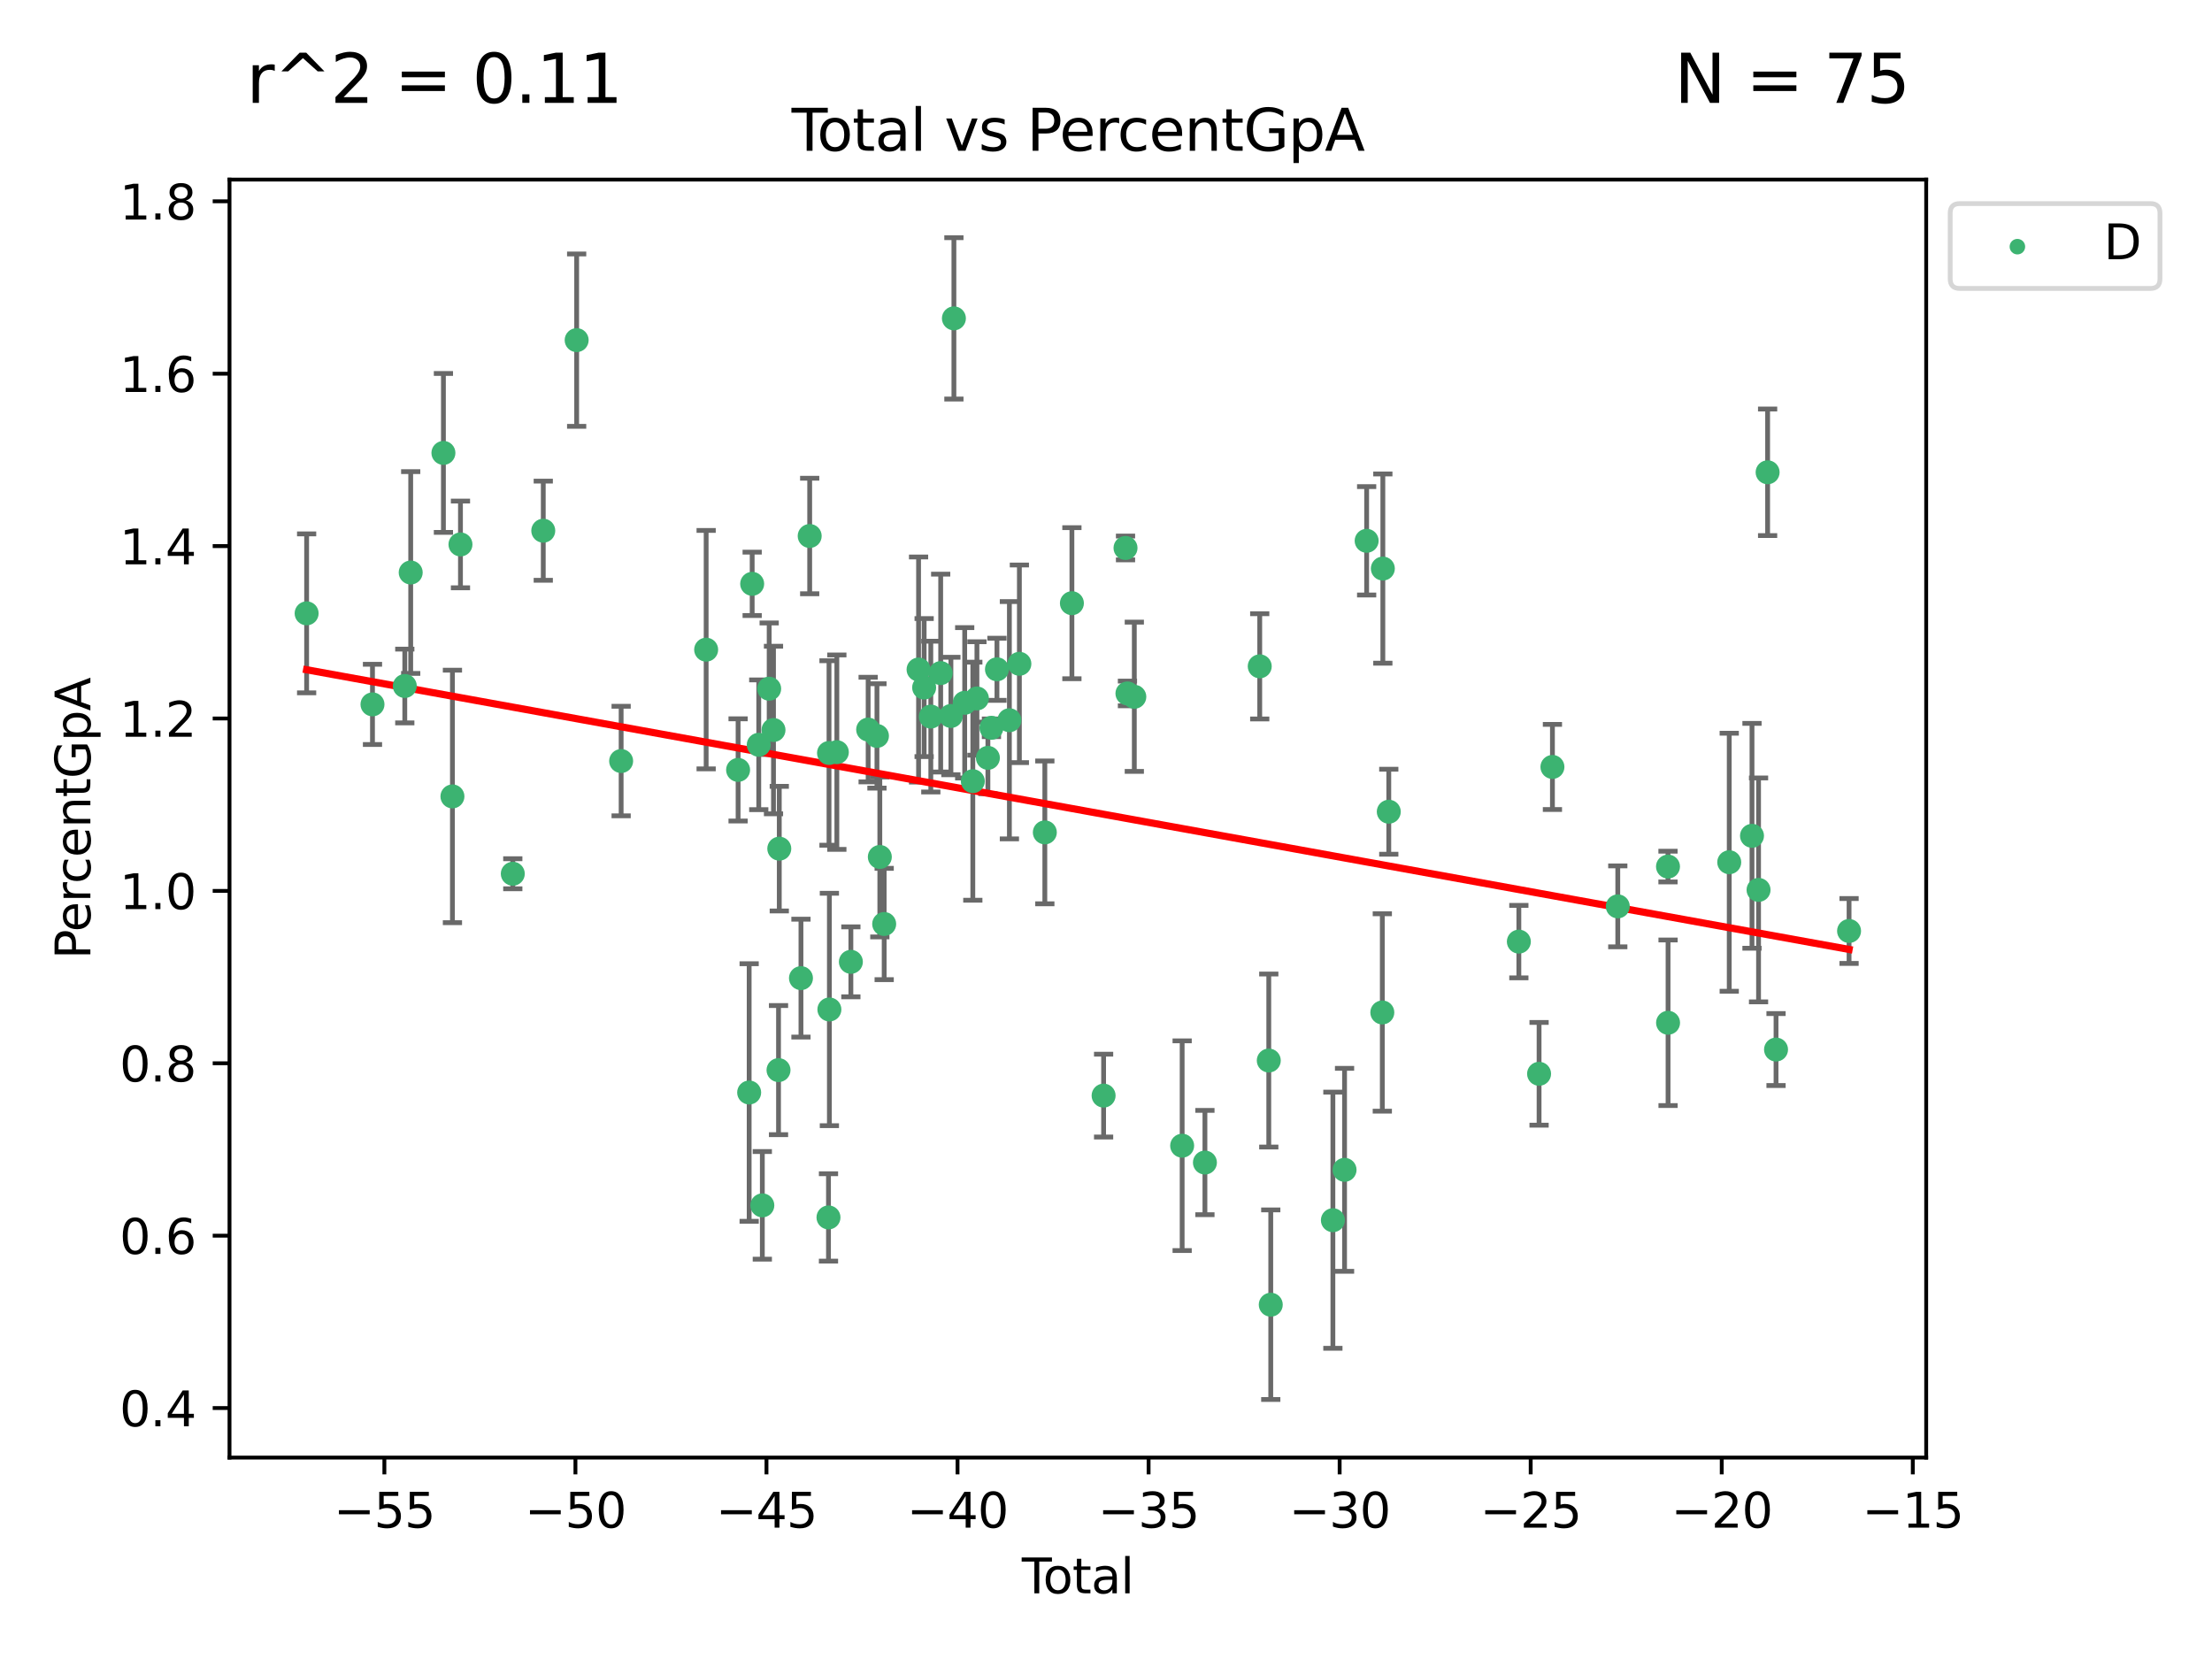 <?xml version="1.0" encoding="utf-8" standalone="no"?>
<!DOCTYPE svg PUBLIC "-//W3C//DTD SVG 1.1//EN"
  "http://www.w3.org/Graphics/SVG/1.1/DTD/svg11.dtd">
<svg xmlns:xlink="http://www.w3.org/1999/xlink" width="460.8pt" height="345.6pt" viewBox="0 0 460.8 345.6" xmlns="http://www.w3.org/2000/svg" version="1.1">
 <defs>
  <style type="text/css">*{stroke-linejoin: round; stroke-linecap: butt}</style>
 </defs>
 <g id="figure_1">
  <g id="patch_1">
   <path d="M 0 345.6 
L 460.8 345.6 
L 460.8 0 
L 0 0 
z
" style="fill: #ffffff"/>
  </g>
  <g id="axes_1">
   <g id="patch_2">
    <path d="M 47.81 303.64 
L 401.26 303.64 
L 401.26 37.411 
L 47.81 37.411 
z
" style="fill: #ffffff"/>
   </g>
   <g id="PathCollection_1">
    <defs>
     <path id="md9fd98daf1" d="M 0 1.118 
C 0.297 1.118 0.581 1 0.791 0.791 
C 1 0.581 1.118 0.297 1.118 0 
C 1.118 -0.297 1 -0.581 0.791 -0.791 
C 0.581 -1 0.297 -1.118 0 -1.118 
C -0.297 -1.118 -0.581 -1 -0.791 -0.791 
C -1 -0.581 -1.118 -0.297 -1.118 0 
C -1.118 0.297 -1 0.581 -0.791 0.791 
C -0.581 1 -0.297 1.118 0 1.118 
z
" style="stroke: #3cb371"/>
    </defs>
    <g clip-path="url(#p314cc56f51)">
     <use xlink:href="#md9fd98daf1" x="63.876" y="127.772" style="fill: #3cb371; stroke: #3cb371"/>
     <use xlink:href="#md9fd98daf1" x="77.596" y="146.735" style="fill: #3cb371; stroke: #3cb371"/>
     <use xlink:href="#md9fd98daf1" x="84.325" y="142.904" style="fill: #3cb371; stroke: #3cb371"/>
     <use xlink:href="#md9fd98daf1" x="85.557" y="119.264" style="fill: #3cb371; stroke: #3cb371"/>
     <use xlink:href="#md9fd98daf1" x="92.373" y="94.352" style="fill: #3cb371; stroke: #3cb371"/>
     <use xlink:href="#md9fd98daf1" x="94.251" y="165.908" style="fill: #3cb371; stroke: #3cb371"/>
     <use xlink:href="#md9fd98daf1" x="95.924" y="113.415" style="fill: #3cb371; stroke: #3cb371"/>
     <use xlink:href="#md9fd98daf1" x="106.824" y="182.02" style="fill: #3cb371; stroke: #3cb371"/>
     <use xlink:href="#md9fd98daf1" x="113.173" y="110.554" style="fill: #3cb371; stroke: #3cb371"/>
     <use xlink:href="#md9fd98daf1" x="120.128" y="70.855" style="fill: #3cb371; stroke: #3cb371"/>
     <use xlink:href="#md9fd98daf1" x="129.394" y="158.539" style="fill: #3cb371; stroke: #3cb371"/>
     <use xlink:href="#md9fd98daf1" x="147.104" y="135.337" style="fill: #3cb371; stroke: #3cb371"/>
     <use xlink:href="#md9fd98daf1" x="153.759" y="160.386" style="fill: #3cb371; stroke: #3cb371"/>
     <use xlink:href="#md9fd98daf1" x="156.064" y="227.589" style="fill: #3cb371; stroke: #3cb371"/>
     <use xlink:href="#md9fd98daf1" x="156.691" y="121.623" style="fill: #3cb371; stroke: #3cb371"/>
     <use xlink:href="#md9fd98daf1" x="158.063" y="155.152" style="fill: #3cb371; stroke: #3cb371"/>
     <use xlink:href="#md9fd98daf1" x="158.807" y="251.099" style="fill: #3cb371; stroke: #3cb371"/>
     <use xlink:href="#md9fd98daf1" x="160.233" y="143.473" style="fill: #3cb371; stroke: #3cb371"/>
     <use xlink:href="#md9fd98daf1" x="161.133" y="152.076" style="fill: #3cb371; stroke: #3cb371"/>
     <use xlink:href="#md9fd98daf1" x="162.18" y="222.922" style="fill: #3cb371; stroke: #3cb371"/>
     <use xlink:href="#md9fd98daf1" x="162.339" y="176.791" style="fill: #3cb371; stroke: #3cb371"/>
     <use xlink:href="#md9fd98daf1" x="166.855" y="203.764" style="fill: #3cb371; stroke: #3cb371"/>
     <use xlink:href="#md9fd98daf1" x="168.673" y="111.658" style="fill: #3cb371; stroke: #3cb371"/>
     <use xlink:href="#md9fd98daf1" x="172.589" y="253.611" style="fill: #3cb371; stroke: #3cb371"/>
     <use xlink:href="#md9fd98daf1" x="172.699" y="156.861" style="fill: #3cb371; stroke: #3cb371"/>
     <use xlink:href="#md9fd98daf1" x="172.777" y="210.291" style="fill: #3cb371; stroke: #3cb371"/>
     <use xlink:href="#md9fd98daf1" x="174.33" y="156.692" style="fill: #3cb371; stroke: #3cb371"/>
     <use xlink:href="#md9fd98daf1" x="177.253" y="200.368" style="fill: #3cb371; stroke: #3cb371"/>
     <use xlink:href="#md9fd98daf1" x="180.852" y="151.982" style="fill: #3cb371; stroke: #3cb371"/>
     <use xlink:href="#md9fd98daf1" x="182.685" y="153.308" style="fill: #3cb371; stroke: #3cb371"/>
     <use xlink:href="#md9fd98daf1" x="183.284" y="178.52" style="fill: #3cb371; stroke: #3cb371"/>
     <use xlink:href="#md9fd98daf1" x="184.191" y="192.485" style="fill: #3cb371; stroke: #3cb371"/>
     <use xlink:href="#md9fd98daf1" x="191.354" y="139.475" style="fill: #3cb371; stroke: #3cb371"/>
     <use xlink:href="#md9fd98daf1" x="192.515" y="143.232" style="fill: #3cb371; stroke: #3cb371"/>
     <use xlink:href="#md9fd98daf1" x="193.905" y="149.277" style="fill: #3cb371; stroke: #3cb371"/>
     <use xlink:href="#md9fd98daf1" x="195.962" y="140.217" style="fill: #3cb371; stroke: #3cb371"/>
     <use xlink:href="#md9fd98daf1" x="198.092" y="149.152" style="fill: #3cb371; stroke: #3cb371"/>
     <use xlink:href="#md9fd98daf1" x="198.716" y="66.321" style="fill: #3cb371; stroke: #3cb371"/>
     <use xlink:href="#md9fd98daf1" x="200.965" y="146.41" style="fill: #3cb371; stroke: #3cb371"/>
     <use xlink:href="#md9fd98daf1" x="202.656" y="162.739" style="fill: #3cb371; stroke: #3cb371"/>
     <use xlink:href="#md9fd98daf1" x="203.512" y="145.502" style="fill: #3cb371; stroke: #3cb371"/>
     <use xlink:href="#md9fd98daf1" x="205.798" y="157.878" style="fill: #3cb371; stroke: #3cb371"/>
     <use xlink:href="#md9fd98daf1" x="206.534" y="151.614" style="fill: #3cb371; stroke: #3cb371"/>
     <use xlink:href="#md9fd98daf1" x="207.683" y="139.426" style="fill: #3cb371; stroke: #3cb371"/>
     <use xlink:href="#md9fd98daf1" x="210.276" y="150.037" style="fill: #3cb371; stroke: #3cb371"/>
     <use xlink:href="#md9fd98daf1" x="212.355" y="138.282" style="fill: #3cb371; stroke: #3cb371"/>
     <use xlink:href="#md9fd98daf1" x="217.658" y="173.402" style="fill: #3cb371; stroke: #3cb371"/>
     <use xlink:href="#md9fd98daf1" x="223.298" y="125.658" style="fill: #3cb371; stroke: #3cb371"/>
     <use xlink:href="#md9fd98daf1" x="229.9" y="228.235" style="fill: #3cb371; stroke: #3cb371"/>
     <use xlink:href="#md9fd98daf1" x="234.466" y="114.15" style="fill: #3cb371; stroke: #3cb371"/>
     <use xlink:href="#md9fd98daf1" x="234.867" y="144.457" style="fill: #3cb371; stroke: #3cb371"/>
     <use xlink:href="#md9fd98daf1" x="236.299" y="145.151" style="fill: #3cb371; stroke: #3cb371"/>
     <use xlink:href="#md9fd98daf1" x="246.264" y="238.67" style="fill: #3cb371; stroke: #3cb371"/>
     <use xlink:href="#md9fd98daf1" x="251.008" y="242.181" style="fill: #3cb371; stroke: #3cb371"/>
     <use xlink:href="#md9fd98daf1" x="262.426" y="138.809" style="fill: #3cb371; stroke: #3cb371"/>
     <use xlink:href="#md9fd98daf1" x="264.31" y="220.927" style="fill: #3cb371; stroke: #3cb371"/>
     <use xlink:href="#md9fd98daf1" x="264.723" y="271.791" style="fill: #3cb371; stroke: #3cb371"/>
     <use xlink:href="#md9fd98daf1" x="277.665" y="254.191" style="fill: #3cb371; stroke: #3cb371"/>
     <use xlink:href="#md9fd98daf1" x="280.095" y="243.697" style="fill: #3cb371; stroke: #3cb371"/>
     <use xlink:href="#md9fd98daf1" x="284.697" y="112.659" style="fill: #3cb371; stroke: #3cb371"/>
     <use xlink:href="#md9fd98daf1" x="287.961" y="210.914" style="fill: #3cb371; stroke: #3cb371"/>
     <use xlink:href="#md9fd98daf1" x="288.072" y="118.443" style="fill: #3cb371; stroke: #3cb371"/>
     <use xlink:href="#md9fd98daf1" x="289.309" y="169.096" style="fill: #3cb371; stroke: #3cb371"/>
     <use xlink:href="#md9fd98daf1" x="316.405" y="196.157" style="fill: #3cb371; stroke: #3cb371"/>
     <use xlink:href="#md9fd98daf1" x="320.618" y="223.692" style="fill: #3cb371; stroke: #3cb371"/>
     <use xlink:href="#md9fd98daf1" x="323.4" y="159.768" style="fill: #3cb371; stroke: #3cb371"/>
     <use xlink:href="#md9fd98daf1" x="337.014" y="188.813" style="fill: #3cb371; stroke: #3cb371"/>
     <use xlink:href="#md9fd98daf1" x="347.474" y="180.523" style="fill: #3cb371; stroke: #3cb371"/>
     <use xlink:href="#md9fd98daf1" x="347.488" y="213.06" style="fill: #3cb371; stroke: #3cb371"/>
     <use xlink:href="#md9fd98daf1" x="360.232" y="179.62" style="fill: #3cb371; stroke: #3cb371"/>
     <use xlink:href="#md9fd98daf1" x="364.973" y="174.115" style="fill: #3cb371; stroke: #3cb371"/>
     <use xlink:href="#md9fd98daf1" x="366.339" y="185.382" style="fill: #3cb371; stroke: #3cb371"/>
     <use xlink:href="#md9fd98daf1" x="368.227" y="98.386" style="fill: #3cb371; stroke: #3cb371"/>
     <use xlink:href="#md9fd98daf1" x="369.98" y="218.64" style="fill: #3cb371; stroke: #3cb371"/>
     <use xlink:href="#md9fd98daf1" x="385.194" y="193.941" style="fill: #3cb371; stroke: #3cb371"/>
    </g>
   </g>
   <g id="matplotlib.axis_1">
    <g id="xtick_1">
     <g id="line2d_1">
      <defs>
       <path id="m838fcdab7d" d="M 0 0 
L 0 3.5 
" style="stroke: #000000; stroke-width: 0.8"/>
      </defs>
      <g>
       <use xlink:href="#m838fcdab7d" x="80.072" y="303.64" style="stroke: #000000; stroke-width: 0.8"/>
      </g>
     </g>
     <g id="text_1">
      <!-- −55 -->
      <g transform="translate(69.52 318.238)scale(0.1 -0.1)">
       <defs>
        <path id="DejaVuSans-2212" d="M 678 2272 
L 4684 2272 
L 4684 1741 
L 678 1741 
L 678 2272 
z
" transform="scale(0.016)"/>
        <path id="DejaVuSans-35" d="M 691 4666 
L 3169 4666 
L 3169 4134 
L 1269 4134 
L 1269 2991 
Q 1406 3038 1543 3061 
Q 1681 3084 1819 3084 
Q 2600 3084 3056 2656 
Q 3513 2228 3513 1497 
Q 3513 744 3044 326 
Q 2575 -91 1722 -91 
Q 1428 -91 1123 -41 
Q 819 9 494 109 
L 494 744 
Q 775 591 1075 516 
Q 1375 441 1709 441 
Q 2250 441 2565 725 
Q 2881 1009 2881 1497 
Q 2881 1984 2565 2268 
Q 2250 2553 1709 2553 
Q 1456 2553 1204 2497 
Q 953 2441 691 2322 
L 691 4666 
z
" transform="scale(0.016)"/>
       </defs>
       <use xlink:href="#DejaVuSans-2212"/>
       <use xlink:href="#DejaVuSans-35" x="83.789"/>
       <use xlink:href="#DejaVuSans-35" x="147.412"/>
      </g>
     </g>
    </g>
    <g id="xtick_2">
     <g id="line2d_2">
      <g>
       <use xlink:href="#m838fcdab7d" x="119.872" y="303.64" style="stroke: #000000; stroke-width: 0.8"/>
      </g>
     </g>
     <g id="text_2">
      <!-- −50 -->
      <g transform="translate(109.319 318.238)scale(0.1 -0.1)">
       <defs>
        <path id="DejaVuSans-30" d="M 2034 4250 
Q 1547 4250 1301 3770 
Q 1056 3291 1056 2328 
Q 1056 1369 1301 889 
Q 1547 409 2034 409 
Q 2525 409 2770 889 
Q 3016 1369 3016 2328 
Q 3016 3291 2770 3770 
Q 2525 4250 2034 4250 
z
M 2034 4750 
Q 2819 4750 3233 4129 
Q 3647 3509 3647 2328 
Q 3647 1150 3233 529 
Q 2819 -91 2034 -91 
Q 1250 -91 836 529 
Q 422 1150 422 2328 
Q 422 3509 836 4129 
Q 1250 4750 2034 4750 
z
" transform="scale(0.016)"/>
       </defs>
       <use xlink:href="#DejaVuSans-2212"/>
       <use xlink:href="#DejaVuSans-35" x="83.789"/>
       <use xlink:href="#DejaVuSans-30" x="147.412"/>
      </g>
     </g>
    </g>
    <g id="xtick_3">
     <g id="line2d_3">
      <g>
       <use xlink:href="#m838fcdab7d" x="159.671" y="303.64" style="stroke: #000000; stroke-width: 0.8"/>
      </g>
     </g>
     <g id="text_3">
      <!-- −45 -->
      <g transform="translate(149.119 318.238)scale(0.1 -0.1)">
       <defs>
        <path id="DejaVuSans-34" d="M 2419 4116 
L 825 1625 
L 2419 1625 
L 2419 4116 
z
M 2253 4666 
L 3047 4666 
L 3047 1625 
L 3713 1625 
L 3713 1100 
L 3047 1100 
L 3047 0 
L 2419 0 
L 2419 1100 
L 313 1100 
L 313 1709 
L 2253 4666 
z
" transform="scale(0.016)"/>
       </defs>
       <use xlink:href="#DejaVuSans-2212"/>
       <use xlink:href="#DejaVuSans-34" x="83.789"/>
       <use xlink:href="#DejaVuSans-35" x="147.412"/>
      </g>
     </g>
    </g>
    <g id="xtick_4">
     <g id="line2d_4">
      <g>
       <use xlink:href="#m838fcdab7d" x="199.471" y="303.64" style="stroke: #000000; stroke-width: 0.8"/>
      </g>
     </g>
     <g id="text_4">
      <!-- −40 -->
      <g transform="translate(188.919 318.238)scale(0.1 -0.1)">
       <use xlink:href="#DejaVuSans-2212"/>
       <use xlink:href="#DejaVuSans-34" x="83.789"/>
       <use xlink:href="#DejaVuSans-30" x="147.412"/>
      </g>
     </g>
    </g>
    <g id="xtick_5">
     <g id="line2d_5">
      <g>
       <use xlink:href="#m838fcdab7d" x="239.271" y="303.64" style="stroke: #000000; stroke-width: 0.8"/>
      </g>
     </g>
     <g id="text_5">
      <!-- −35 -->
      <g transform="translate(228.718 318.238)scale(0.1 -0.1)">
       <defs>
        <path id="DejaVuSans-33" d="M 2597 2516 
Q 3050 2419 3304 2112 
Q 3559 1806 3559 1356 
Q 3559 666 3084 287 
Q 2609 -91 1734 -91 
Q 1441 -91 1130 -33 
Q 819 25 488 141 
L 488 750 
Q 750 597 1062 519 
Q 1375 441 1716 441 
Q 2309 441 2620 675 
Q 2931 909 2931 1356 
Q 2931 1769 2642 2001 
Q 2353 2234 1838 2234 
L 1294 2234 
L 1294 2753 
L 1863 2753 
Q 2328 2753 2575 2939 
Q 2822 3125 2822 3475 
Q 2822 3834 2567 4026 
Q 2313 4219 1838 4219 
Q 1578 4219 1281 4162 
Q 984 4106 628 3988 
L 628 4550 
Q 988 4650 1302 4700 
Q 1616 4750 1894 4750 
Q 2613 4750 3031 4423 
Q 3450 4097 3450 3541 
Q 3450 3153 3228 2886 
Q 3006 2619 2597 2516 
z
" transform="scale(0.016)"/>
       </defs>
       <use xlink:href="#DejaVuSans-2212"/>
       <use xlink:href="#DejaVuSans-33" x="83.789"/>
       <use xlink:href="#DejaVuSans-35" x="147.412"/>
      </g>
     </g>
    </g>
    <g id="xtick_6">
     <g id="line2d_6">
      <g>
       <use xlink:href="#m838fcdab7d" x="279.071" y="303.64" style="stroke: #000000; stroke-width: 0.8"/>
      </g>
     </g>
     <g id="text_6">
      <!-- −30 -->
      <g transform="translate(268.518 318.238)scale(0.1 -0.1)">
       <use xlink:href="#DejaVuSans-2212"/>
       <use xlink:href="#DejaVuSans-33" x="83.789"/>
       <use xlink:href="#DejaVuSans-30" x="147.412"/>
      </g>
     </g>
    </g>
    <g id="xtick_7">
     <g id="line2d_7">
      <g>
       <use xlink:href="#m838fcdab7d" x="318.87" y="303.64" style="stroke: #000000; stroke-width: 0.8"/>
      </g>
     </g>
     <g id="text_7">
      <!-- −25 -->
      <g transform="translate(308.318 318.238)scale(0.1 -0.1)">
       <defs>
        <path id="DejaVuSans-32" d="M 1228 531 
L 3431 531 
L 3431 0 
L 469 0 
L 469 531 
Q 828 903 1448 1529 
Q 2069 2156 2228 2338 
Q 2531 2678 2651 2914 
Q 2772 3150 2772 3378 
Q 2772 3750 2511 3984 
Q 2250 4219 1831 4219 
Q 1534 4219 1204 4116 
Q 875 4013 500 3803 
L 500 4441 
Q 881 4594 1212 4672 
Q 1544 4750 1819 4750 
Q 2544 4750 2975 4387 
Q 3406 4025 3406 3419 
Q 3406 3131 3298 2873 
Q 3191 2616 2906 2266 
Q 2828 2175 2409 1742 
Q 1991 1309 1228 531 
z
" transform="scale(0.016)"/>
       </defs>
       <use xlink:href="#DejaVuSans-2212"/>
       <use xlink:href="#DejaVuSans-32" x="83.789"/>
       <use xlink:href="#DejaVuSans-35" x="147.412"/>
      </g>
     </g>
    </g>
    <g id="xtick_8">
     <g id="line2d_8">
      <g>
       <use xlink:href="#m838fcdab7d" x="358.67" y="303.64" style="stroke: #000000; stroke-width: 0.8"/>
      </g>
     </g>
     <g id="text_8">
      <!-- −20 -->
      <g transform="translate(348.118 318.238)scale(0.1 -0.1)">
       <use xlink:href="#DejaVuSans-2212"/>
       <use xlink:href="#DejaVuSans-32" x="83.789"/>
       <use xlink:href="#DejaVuSans-30" x="147.412"/>
      </g>
     </g>
    </g>
    <g id="xtick_9">
     <g id="line2d_9">
      <g>
       <use xlink:href="#m838fcdab7d" x="398.47" y="303.64" style="stroke: #000000; stroke-width: 0.8"/>
      </g>
     </g>
     <g id="text_9">
      <!-- −15 -->
      <g transform="translate(387.917 318.238)scale(0.1 -0.1)">
       <defs>
        <path id="DejaVuSans-31" d="M 794 531 
L 1825 531 
L 1825 4091 
L 703 3866 
L 703 4441 
L 1819 4666 
L 2450 4666 
L 2450 531 
L 3481 531 
L 3481 0 
L 794 0 
L 794 531 
z
" transform="scale(0.016)"/>
       </defs>
       <use xlink:href="#DejaVuSans-2212"/>
       <use xlink:href="#DejaVuSans-31" x="83.789"/>
       <use xlink:href="#DejaVuSans-35" x="147.412"/>
      </g>
     </g>
    </g>
    <g id="text_10">
     <!-- Total -->
     <g transform="translate(212.858 331.917)scale(0.1 -0.1)">
      <defs>
       <path id="DejaVuSans-54" d="M -19 4666 
L 3928 4666 
L 3928 4134 
L 2272 4134 
L 2272 0 
L 1638 0 
L 1638 4134 
L -19 4134 
L -19 4666 
z
" transform="scale(0.016)"/>
       <path id="DejaVuSans-6f" d="M 1959 3097 
Q 1497 3097 1228 2736 
Q 959 2375 959 1747 
Q 959 1119 1226 758 
Q 1494 397 1959 397 
Q 2419 397 2687 759 
Q 2956 1122 2956 1747 
Q 2956 2369 2687 2733 
Q 2419 3097 1959 3097 
z
M 1959 3584 
Q 2709 3584 3137 3096 
Q 3566 2609 3566 1747 
Q 3566 888 3137 398 
Q 2709 -91 1959 -91 
Q 1206 -91 779 398 
Q 353 888 353 1747 
Q 353 2609 779 3096 
Q 1206 3584 1959 3584 
z
" transform="scale(0.016)"/>
       <path id="DejaVuSans-74" d="M 1172 4494 
L 1172 3500 
L 2356 3500 
L 2356 3053 
L 1172 3053 
L 1172 1153 
Q 1172 725 1289 603 
Q 1406 481 1766 481 
L 2356 481 
L 2356 0 
L 1766 0 
Q 1100 0 847 248 
Q 594 497 594 1153 
L 594 3053 
L 172 3053 
L 172 3500 
L 594 3500 
L 594 4494 
L 1172 4494 
z
" transform="scale(0.016)"/>
       <path id="DejaVuSans-61" d="M 2194 1759 
Q 1497 1759 1228 1600 
Q 959 1441 959 1056 
Q 959 750 1161 570 
Q 1363 391 1709 391 
Q 2188 391 2477 730 
Q 2766 1069 2766 1631 
L 2766 1759 
L 2194 1759 
z
M 3341 1997 
L 3341 0 
L 2766 0 
L 2766 531 
Q 2569 213 2275 61 
Q 1981 -91 1556 -91 
Q 1019 -91 701 211 
Q 384 513 384 1019 
Q 384 1609 779 1909 
Q 1175 2209 1959 2209 
L 2766 2209 
L 2766 2266 
Q 2766 2663 2505 2880 
Q 2244 3097 1772 3097 
Q 1472 3097 1187 3025 
Q 903 2953 641 2809 
L 641 3341 
Q 956 3463 1253 3523 
Q 1550 3584 1831 3584 
Q 2591 3584 2966 3190 
Q 3341 2797 3341 1997 
z
" transform="scale(0.016)"/>
       <path id="DejaVuSans-6c" d="M 603 4863 
L 1178 4863 
L 1178 0 
L 603 0 
L 603 4863 
z
" transform="scale(0.016)"/>
      </defs>
      <use xlink:href="#DejaVuSans-54"/>
      <use xlink:href="#DejaVuSans-6f" x="44.084"/>
      <use xlink:href="#DejaVuSans-74" x="105.266"/>
      <use xlink:href="#DejaVuSans-61" x="144.475"/>
      <use xlink:href="#DejaVuSans-6c" x="205.754"/>
     </g>
    </g>
   </g>
   <g id="matplotlib.axis_2">
    <g id="ytick_1">
     <g id="line2d_10">
      <defs>
       <path id="m38c83e62f0" d="M 0 0 
L -3.5 0 
" style="stroke: #000000; stroke-width: 0.8"/>
      </defs>
      <g>
       <use xlink:href="#m38c83e62f0" x="47.81" y="293.324" style="stroke: #000000; stroke-width: 0.8"/>
      </g>
     </g>
     <g id="text_11">
      <!-- 0.4 -->
      <g transform="translate(24.907 297.124)scale(0.1 -0.1)">
       <defs>
        <path id="DejaVuSans-2e" d="M 684 794 
L 1344 794 
L 1344 0 
L 684 0 
L 684 794 
z
" transform="scale(0.016)"/>
       </defs>
       <use xlink:href="#DejaVuSans-30"/>
       <use xlink:href="#DejaVuSans-2e" x="63.623"/>
       <use xlink:href="#DejaVuSans-34" x="95.41"/>
      </g>
     </g>
    </g>
    <g id="ytick_2">
     <g id="line2d_11">
      <g>
       <use xlink:href="#m38c83e62f0" x="47.81" y="257.412" style="stroke: #000000; stroke-width: 0.8"/>
      </g>
     </g>
     <g id="text_12">
      <!-- 0.6 -->
      <g transform="translate(24.907 261.211)scale(0.1 -0.1)">
       <defs>
        <path id="DejaVuSans-36" d="M 2113 2584 
Q 1688 2584 1439 2293 
Q 1191 2003 1191 1497 
Q 1191 994 1439 701 
Q 1688 409 2113 409 
Q 2538 409 2786 701 
Q 3034 994 3034 1497 
Q 3034 2003 2786 2293 
Q 2538 2584 2113 2584 
z
M 3366 4563 
L 3366 3988 
Q 3128 4100 2886 4159 
Q 2644 4219 2406 4219 
Q 1781 4219 1451 3797 
Q 1122 3375 1075 2522 
Q 1259 2794 1537 2939 
Q 1816 3084 2150 3084 
Q 2853 3084 3261 2657 
Q 3669 2231 3669 1497 
Q 3669 778 3244 343 
Q 2819 -91 2113 -91 
Q 1303 -91 875 529 
Q 447 1150 447 2328 
Q 447 3434 972 4092 
Q 1497 4750 2381 4750 
Q 2619 4750 2861 4703 
Q 3103 4656 3366 4563 
z
" transform="scale(0.016)"/>
       </defs>
       <use xlink:href="#DejaVuSans-30"/>
       <use xlink:href="#DejaVuSans-2e" x="63.623"/>
       <use xlink:href="#DejaVuSans-36" x="95.41"/>
      </g>
     </g>
    </g>
    <g id="ytick_3">
     <g id="line2d_12">
      <g>
       <use xlink:href="#m38c83e62f0" x="47.81" y="221.5" style="stroke: #000000; stroke-width: 0.8"/>
      </g>
     </g>
     <g id="text_13">
      <!-- 0.8 -->
      <g transform="translate(24.907 225.299)scale(0.1 -0.1)">
       <defs>
        <path id="DejaVuSans-38" d="M 2034 2216 
Q 1584 2216 1326 1975 
Q 1069 1734 1069 1313 
Q 1069 891 1326 650 
Q 1584 409 2034 409 
Q 2484 409 2743 651 
Q 3003 894 3003 1313 
Q 3003 1734 2745 1975 
Q 2488 2216 2034 2216 
z
M 1403 2484 
Q 997 2584 770 2862 
Q 544 3141 544 3541 
Q 544 4100 942 4425 
Q 1341 4750 2034 4750 
Q 2731 4750 3128 4425 
Q 3525 4100 3525 3541 
Q 3525 3141 3298 2862 
Q 3072 2584 2669 2484 
Q 3125 2378 3379 2068 
Q 3634 1759 3634 1313 
Q 3634 634 3220 271 
Q 2806 -91 2034 -91 
Q 1263 -91 848 271 
Q 434 634 434 1313 
Q 434 1759 690 2068 
Q 947 2378 1403 2484 
z
M 1172 3481 
Q 1172 3119 1398 2916 
Q 1625 2713 2034 2713 
Q 2441 2713 2670 2916 
Q 2900 3119 2900 3481 
Q 2900 3844 2670 4047 
Q 2441 4250 2034 4250 
Q 1625 4250 1398 4047 
Q 1172 3844 1172 3481 
z
" transform="scale(0.016)"/>
       </defs>
       <use xlink:href="#DejaVuSans-30"/>
       <use xlink:href="#DejaVuSans-2e" x="63.623"/>
       <use xlink:href="#DejaVuSans-38" x="95.41"/>
      </g>
     </g>
    </g>
    <g id="ytick_4">
     <g id="line2d_13">
      <g>
       <use xlink:href="#m38c83e62f0" x="47.81" y="185.587" style="stroke: #000000; stroke-width: 0.8"/>
      </g>
     </g>
     <g id="text_14">
      <!-- 1.0 -->
      <g transform="translate(24.907 189.387)scale(0.1 -0.1)">
       <use xlink:href="#DejaVuSans-31"/>
       <use xlink:href="#DejaVuSans-2e" x="63.623"/>
       <use xlink:href="#DejaVuSans-30" x="95.41"/>
      </g>
     </g>
    </g>
    <g id="ytick_5">
     <g id="line2d_14">
      <g>
       <use xlink:href="#m38c83e62f0" x="47.81" y="149.675" style="stroke: #000000; stroke-width: 0.8"/>
      </g>
     </g>
     <g id="text_15">
      <!-- 1.2 -->
      <g transform="translate(24.907 153.474)scale(0.1 -0.1)">
       <use xlink:href="#DejaVuSans-31"/>
       <use xlink:href="#DejaVuSans-2e" x="63.623"/>
       <use xlink:href="#DejaVuSans-32" x="95.41"/>
      </g>
     </g>
    </g>
    <g id="ytick_6">
     <g id="line2d_15">
      <g>
       <use xlink:href="#m38c83e62f0" x="47.81" y="113.763" style="stroke: #000000; stroke-width: 0.8"/>
      </g>
     </g>
     <g id="text_16">
      <!-- 1.4 -->
      <g transform="translate(24.907 117.562)scale(0.1 -0.1)">
       <use xlink:href="#DejaVuSans-31"/>
       <use xlink:href="#DejaVuSans-2e" x="63.623"/>
       <use xlink:href="#DejaVuSans-34" x="95.41"/>
      </g>
     </g>
    </g>
    <g id="ytick_7">
     <g id="line2d_16">
      <g>
       <use xlink:href="#m38c83e62f0" x="47.81" y="77.85" style="stroke: #000000; stroke-width: 0.8"/>
      </g>
     </g>
     <g id="text_17">
      <!-- 1.6 -->
      <g transform="translate(24.907 81.65)scale(0.1 -0.1)">
       <use xlink:href="#DejaVuSans-31"/>
       <use xlink:href="#DejaVuSans-2e" x="63.623"/>
       <use xlink:href="#DejaVuSans-36" x="95.41"/>
      </g>
     </g>
    </g>
    <g id="ytick_8">
     <g id="line2d_17">
      <g>
       <use xlink:href="#m38c83e62f0" x="47.81" y="41.938" style="stroke: #000000; stroke-width: 0.8"/>
      </g>
     </g>
     <g id="text_18">
      <!-- 1.8 -->
      <g transform="translate(24.907 45.737)scale(0.1 -0.1)">
       <use xlink:href="#DejaVuSans-31"/>
       <use xlink:href="#DejaVuSans-2e" x="63.623"/>
       <use xlink:href="#DejaVuSans-38" x="95.41"/>
      </g>
     </g>
    </g>
    <g id="text_19">
     <!-- PercentGpA -->
     <g transform="translate(18.827 199.802)rotate(-90)scale(0.1 -0.1)">
      <defs>
       <path id="DejaVuSans-50" d="M 1259 4147 
L 1259 2394 
L 2053 2394 
Q 2494 2394 2734 2622 
Q 2975 2850 2975 3272 
Q 2975 3691 2734 3919 
Q 2494 4147 2053 4147 
L 1259 4147 
z
M 628 4666 
L 2053 4666 
Q 2838 4666 3239 4311 
Q 3641 3956 3641 3272 
Q 3641 2581 3239 2228 
Q 2838 1875 2053 1875 
L 1259 1875 
L 1259 0 
L 628 0 
L 628 4666 
z
" transform="scale(0.016)"/>
       <path id="DejaVuSans-65" d="M 3597 1894 
L 3597 1613 
L 953 1613 
Q 991 1019 1311 708 
Q 1631 397 2203 397 
Q 2534 397 2845 478 
Q 3156 559 3463 722 
L 3463 178 
Q 3153 47 2828 -22 
Q 2503 -91 2169 -91 
Q 1331 -91 842 396 
Q 353 884 353 1716 
Q 353 2575 817 3079 
Q 1281 3584 2069 3584 
Q 2775 3584 3186 3129 
Q 3597 2675 3597 1894 
z
M 3022 2063 
Q 3016 2534 2758 2815 
Q 2500 3097 2075 3097 
Q 1594 3097 1305 2825 
Q 1016 2553 972 2059 
L 3022 2063 
z
" transform="scale(0.016)"/>
       <path id="DejaVuSans-72" d="M 2631 2963 
Q 2534 3019 2420 3045 
Q 2306 3072 2169 3072 
Q 1681 3072 1420 2755 
Q 1159 2438 1159 1844 
L 1159 0 
L 581 0 
L 581 3500 
L 1159 3500 
L 1159 2956 
Q 1341 3275 1631 3429 
Q 1922 3584 2338 3584 
Q 2397 3584 2469 3576 
Q 2541 3569 2628 3553 
L 2631 2963 
z
" transform="scale(0.016)"/>
       <path id="DejaVuSans-63" d="M 3122 3366 
L 3122 2828 
Q 2878 2963 2633 3030 
Q 2388 3097 2138 3097 
Q 1578 3097 1268 2742 
Q 959 2388 959 1747 
Q 959 1106 1268 751 
Q 1578 397 2138 397 
Q 2388 397 2633 464 
Q 2878 531 3122 666 
L 3122 134 
Q 2881 22 2623 -34 
Q 2366 -91 2075 -91 
Q 1284 -91 818 406 
Q 353 903 353 1747 
Q 353 2603 823 3093 
Q 1294 3584 2113 3584 
Q 2378 3584 2631 3529 
Q 2884 3475 3122 3366 
z
" transform="scale(0.016)"/>
       <path id="DejaVuSans-6e" d="M 3513 2113 
L 3513 0 
L 2938 0 
L 2938 2094 
Q 2938 2591 2744 2837 
Q 2550 3084 2163 3084 
Q 1697 3084 1428 2787 
Q 1159 2491 1159 1978 
L 1159 0 
L 581 0 
L 581 3500 
L 1159 3500 
L 1159 2956 
Q 1366 3272 1645 3428 
Q 1925 3584 2291 3584 
Q 2894 3584 3203 3211 
Q 3513 2838 3513 2113 
z
" transform="scale(0.016)"/>
       <path id="DejaVuSans-47" d="M 3809 666 
L 3809 1919 
L 2778 1919 
L 2778 2438 
L 4434 2438 
L 4434 434 
Q 4069 175 3628 42 
Q 3188 -91 2688 -91 
Q 1594 -91 976 548 
Q 359 1188 359 2328 
Q 359 3472 976 4111 
Q 1594 4750 2688 4750 
Q 3144 4750 3555 4637 
Q 3966 4525 4313 4306 
L 4313 3634 
Q 3963 3931 3569 4081 
Q 3175 4231 2741 4231 
Q 1884 4231 1454 3753 
Q 1025 3275 1025 2328 
Q 1025 1384 1454 906 
Q 1884 428 2741 428 
Q 3075 428 3337 486 
Q 3600 544 3809 666 
z
" transform="scale(0.016)"/>
       <path id="DejaVuSans-70" d="M 1159 525 
L 1159 -1331 
L 581 -1331 
L 581 3500 
L 1159 3500 
L 1159 2969 
Q 1341 3281 1617 3432 
Q 1894 3584 2278 3584 
Q 2916 3584 3314 3078 
Q 3713 2572 3713 1747 
Q 3713 922 3314 415 
Q 2916 -91 2278 -91 
Q 1894 -91 1617 61 
Q 1341 213 1159 525 
z
M 3116 1747 
Q 3116 2381 2855 2742 
Q 2594 3103 2138 3103 
Q 1681 3103 1420 2742 
Q 1159 2381 1159 1747 
Q 1159 1113 1420 752 
Q 1681 391 2138 391 
Q 2594 391 2855 752 
Q 3116 1113 3116 1747 
z
" transform="scale(0.016)"/>
       <path id="DejaVuSans-41" d="M 2188 4044 
L 1331 1722 
L 3047 1722 
L 2188 4044 
z
M 1831 4666 
L 2547 4666 
L 4325 0 
L 3669 0 
L 3244 1197 
L 1141 1197 
L 716 0 
L 50 0 
L 1831 4666 
z
" transform="scale(0.016)"/>
      </defs>
      <use xlink:href="#DejaVuSans-50"/>
      <use xlink:href="#DejaVuSans-65" x="56.678"/>
      <use xlink:href="#DejaVuSans-72" x="118.201"/>
      <use xlink:href="#DejaVuSans-63" x="157.064"/>
      <use xlink:href="#DejaVuSans-65" x="212.045"/>
      <use xlink:href="#DejaVuSans-6e" x="273.568"/>
      <use xlink:href="#DejaVuSans-74" x="336.947"/>
      <use xlink:href="#DejaVuSans-47" x="376.156"/>
      <use xlink:href="#DejaVuSans-70" x="453.646"/>
      <use xlink:href="#DejaVuSans-41" x="517.123"/>
     </g>
    </g>
   </g>
   <g id="LineCollection_1">
    <path d="M 63.876 144.325 
L 63.876 111.219 
" clip-path="url(#p314cc56f51)" style="fill: none; stroke: #696969"/>
    <path d="M 77.596 155.09 
L 77.596 138.38 
" clip-path="url(#p314cc56f51)" style="fill: none; stroke: #696969"/>
    <path d="M 84.325 150.588 
L 84.325 135.221 
" clip-path="url(#p314cc56f51)" style="fill: none; stroke: #696969"/>
    <path d="M 85.557 140.282 
L 85.557 98.247 
" clip-path="url(#p314cc56f51)" style="fill: none; stroke: #696969"/>
    <path d="M 92.373 110.902 
L 92.373 77.802 
" clip-path="url(#p314cc56f51)" style="fill: none; stroke: #696969"/>
    <path d="M 94.251 192.208 
L 94.251 139.608 
" clip-path="url(#p314cc56f51)" style="fill: none; stroke: #696969"/>
    <path d="M 95.924 122.45 
L 95.924 104.38 
" clip-path="url(#p314cc56f51)" style="fill: none; stroke: #696969"/>
    <path d="M 106.824 185.153 
L 106.824 178.887 
" clip-path="url(#p314cc56f51)" style="fill: none; stroke: #696969"/>
    <path d="M 113.173 120.881 
L 113.173 100.227 
" clip-path="url(#p314cc56f51)" style="fill: none; stroke: #696969"/>
    <path d="M 120.128 88.808 
L 120.128 52.902 
" clip-path="url(#p314cc56f51)" style="fill: none; stroke: #696969"/>
    <path d="M 129.394 169.948 
L 129.394 147.13 
" clip-path="url(#p314cc56f51)" style="fill: none; stroke: #696969"/>
    <path d="M 147.104 160.171 
L 147.104 110.503 
" clip-path="url(#p314cc56f51)" style="fill: none; stroke: #696969"/>
    <path d="M 153.759 171.03 
L 153.759 149.741 
" clip-path="url(#p314cc56f51)" style="fill: none; stroke: #696969"/>
    <path d="M 156.064 254.416 
L 156.064 200.762 
" clip-path="url(#p314cc56f51)" style="fill: none; stroke: #696969"/>
    <path d="M 156.691 128.226 
L 156.691 115.021 
" clip-path="url(#p314cc56f51)" style="fill: none; stroke: #696969"/>
    <path d="M 158.063 168.666 
L 158.063 141.637 
" clip-path="url(#p314cc56f51)" style="fill: none; stroke: #696969"/>
    <path d="M 158.807 262.31 
L 158.807 239.887 
" clip-path="url(#p314cc56f51)" style="fill: none; stroke: #696969"/>
    <path d="M 160.233 157.172 
L 160.233 129.775 
" clip-path="url(#p314cc56f51)" style="fill: none; stroke: #696969"/>
    <path d="M 161.133 169.532 
L 161.133 134.62 
" clip-path="url(#p314cc56f51)" style="fill: none; stroke: #696969"/>
    <path d="M 162.18 236.371 
L 162.18 209.472 
" clip-path="url(#p314cc56f51)" style="fill: none; stroke: #696969"/>
    <path d="M 162.339 189.771 
L 162.339 163.812 
" clip-path="url(#p314cc56f51)" style="fill: none; stroke: #696969"/>
    <path d="M 166.855 216.044 
L 166.855 191.483 
" clip-path="url(#p314cc56f51)" style="fill: none; stroke: #696969"/>
    <path d="M 168.673 123.69 
L 168.673 99.625 
" clip-path="url(#p314cc56f51)" style="fill: none; stroke: #696969"/>
    <path d="M 172.589 262.713 
L 172.589 244.509 
" clip-path="url(#p314cc56f51)" style="fill: none; stroke: #696969"/>
    <path d="M 172.699 176.075 
L 172.699 137.646 
" clip-path="url(#p314cc56f51)" style="fill: none; stroke: #696969"/>
    <path d="M 172.777 234.498 
L 172.777 186.085 
" clip-path="url(#p314cc56f51)" style="fill: none; stroke: #696969"/>
    <path d="M 174.33 176.942 
L 174.33 136.443 
" clip-path="url(#p314cc56f51)" style="fill: none; stroke: #696969"/>
    <path d="M 177.253 207.656 
L 177.253 193.08 
" clip-path="url(#p314cc56f51)" style="fill: none; stroke: #696969"/>
    <path d="M 180.852 162.878 
L 180.852 141.087 
" clip-path="url(#p314cc56f51)" style="fill: none; stroke: #696969"/>
    <path d="M 182.685 164.178 
L 182.685 142.438 
" clip-path="url(#p314cc56f51)" style="fill: none; stroke: #696969"/>
    <path d="M 183.284 195.18 
L 183.284 161.861 
" clip-path="url(#p314cc56f51)" style="fill: none; stroke: #696969"/>
    <path d="M 184.191 204.078 
L 184.191 180.892 
" clip-path="url(#p314cc56f51)" style="fill: none; stroke: #696969"/>
    <path d="M 191.354 162.924 
L 191.354 116.026 
" clip-path="url(#p314cc56f51)" style="fill: none; stroke: #696969"/>
    <path d="M 192.515 157.609 
L 192.515 128.855 
" clip-path="url(#p314cc56f51)" style="fill: none; stroke: #696969"/>
    <path d="M 193.905 164.982 
L 193.905 133.573 
" clip-path="url(#p314cc56f51)" style="fill: none; stroke: #696969"/>
    <path d="M 195.962 160.827 
L 195.962 119.606 
" clip-path="url(#p314cc56f51)" style="fill: none; stroke: #696969"/>
    <path d="M 198.092 161.389 
L 198.092 136.915 
" clip-path="url(#p314cc56f51)" style="fill: none; stroke: #696969"/>
    <path d="M 198.716 83.13 
L 198.716 49.513 
" clip-path="url(#p314cc56f51)" style="fill: none; stroke: #696969"/>
    <path d="M 200.965 162.074 
L 200.965 130.746 
" clip-path="url(#p314cc56f51)" style="fill: none; stroke: #696969"/>
    <path d="M 202.656 187.536 
L 202.656 137.941 
" clip-path="url(#p314cc56f51)" style="fill: none; stroke: #696969"/>
    <path d="M 203.512 157.315 
L 203.512 133.689 
" clip-path="url(#p314cc56f51)" style="fill: none; stroke: #696969"/>
    <path d="M 205.798 165.337 
L 205.798 150.42 
" clip-path="url(#p314cc56f51)" style="fill: none; stroke: #696969"/>
    <path d="M 206.534 153.457 
L 206.534 149.77 
" clip-path="url(#p314cc56f51)" style="fill: none; stroke: #696969"/>
    <path d="M 207.683 145.895 
L 207.683 132.958 
" clip-path="url(#p314cc56f51)" style="fill: none; stroke: #696969"/>
    <path d="M 210.276 174.758 
L 210.276 125.316 
" clip-path="url(#p314cc56f51)" style="fill: none; stroke: #696969"/>
    <path d="M 212.355 158.862 
L 212.355 117.701 
" clip-path="url(#p314cc56f51)" style="fill: none; stroke: #696969"/>
    <path d="M 217.658 188.277 
L 217.658 158.527 
" clip-path="url(#p314cc56f51)" style="fill: none; stroke: #696969"/>
    <path d="M 223.298 141.391 
L 223.298 109.924 
" clip-path="url(#p314cc56f51)" style="fill: none; stroke: #696969"/>
    <path d="M 229.9 236.864 
L 229.9 219.607 
" clip-path="url(#p314cc56f51)" style="fill: none; stroke: #696969"/>
    <path d="M 234.466 116.635 
L 234.466 111.665 
" clip-path="url(#p314cc56f51)" style="fill: none; stroke: #696969"/>
    <path d="M 234.867 147.034 
L 234.867 141.881 
" clip-path="url(#p314cc56f51)" style="fill: none; stroke: #696969"/>
    <path d="M 236.299 160.7 
L 236.299 129.602 
" clip-path="url(#p314cc56f51)" style="fill: none; stroke: #696969"/>
    <path d="M 246.264 260.513 
L 246.264 216.826 
" clip-path="url(#p314cc56f51)" style="fill: none; stroke: #696969"/>
    <path d="M 251.008 253.044 
L 251.008 231.318 
" clip-path="url(#p314cc56f51)" style="fill: none; stroke: #696969"/>
    <path d="M 262.426 149.771 
L 262.426 127.847 
" clip-path="url(#p314cc56f51)" style="fill: none; stroke: #696969"/>
    <path d="M 264.31 238.945 
L 264.31 202.91 
" clip-path="url(#p314cc56f51)" style="fill: none; stroke: #696969"/>
    <path d="M 264.723 291.539 
L 264.723 252.043 
" clip-path="url(#p314cc56f51)" style="fill: none; stroke: #696969"/>
    <path d="M 277.665 280.869 
L 277.665 227.514 
" clip-path="url(#p314cc56f51)" style="fill: none; stroke: #696969"/>
    <path d="M 280.095 264.84 
L 280.095 222.555 
" clip-path="url(#p314cc56f51)" style="fill: none; stroke: #696969"/>
    <path d="M 284.697 123.95 
L 284.697 101.367 
" clip-path="url(#p314cc56f51)" style="fill: none; stroke: #696969"/>
    <path d="M 287.961 231.476 
L 287.961 190.353 
" clip-path="url(#p314cc56f51)" style="fill: none; stroke: #696969"/>
    <path d="M 288.072 138.153 
L 288.072 98.734 
" clip-path="url(#p314cc56f51)" style="fill: none; stroke: #696969"/>
    <path d="M 289.309 177.947 
L 289.309 160.244 
" clip-path="url(#p314cc56f51)" style="fill: none; stroke: #696969"/>
    <path d="M 316.405 203.705 
L 316.405 188.609 
" clip-path="url(#p314cc56f51)" style="fill: none; stroke: #696969"/>
    <path d="M 320.618 234.392 
L 320.618 212.991 
" clip-path="url(#p314cc56f51)" style="fill: none; stroke: #696969"/>
    <path d="M 323.4 168.636 
L 323.4 150.9 
" clip-path="url(#p314cc56f51)" style="fill: none; stroke: #696969"/>
    <path d="M 337.014 197.24 
L 337.014 180.385 
" clip-path="url(#p314cc56f51)" style="fill: none; stroke: #696969"/>
    <path d="M 347.474 183.725 
L 347.474 177.321 
" clip-path="url(#p314cc56f51)" style="fill: none; stroke: #696969"/>
    <path d="M 347.488 230.305 
L 347.488 195.815 
" clip-path="url(#p314cc56f51)" style="fill: none; stroke: #696969"/>
    <path d="M 360.232 206.492 
L 360.232 152.748 
" clip-path="url(#p314cc56f51)" style="fill: none; stroke: #696969"/>
    <path d="M 364.973 197.539 
L 364.973 150.691 
" clip-path="url(#p314cc56f51)" style="fill: none; stroke: #696969"/>
    <path d="M 366.339 208.705 
L 366.339 162.06 
" clip-path="url(#p314cc56f51)" style="fill: none; stroke: #696969"/>
    <path d="M 368.227 111.566 
L 368.227 85.206 
" clip-path="url(#p314cc56f51)" style="fill: none; stroke: #696969"/>
    <path d="M 369.98 226.136 
L 369.98 211.145 
" clip-path="url(#p314cc56f51)" style="fill: none; stroke: #696969"/>
    <path d="M 385.194 200.701 
L 385.194 187.181 
" clip-path="url(#p314cc56f51)" style="fill: none; stroke: #696969"/>
   </g>
   <g id="line2d_18">
    <defs>
     <path id="me4934a0017" d="M 2 0 
L -2 -0 
" style="stroke: #696969"/>
    </defs>
    <g clip-path="url(#p314cc56f51)">
     <use xlink:href="#me4934a0017" x="63.876" y="144.325" style="fill: #696969; stroke: #696969"/>
     <use xlink:href="#me4934a0017" x="77.596" y="155.09" style="fill: #696969; stroke: #696969"/>
     <use xlink:href="#me4934a0017" x="84.325" y="150.588" style="fill: #696969; stroke: #696969"/>
     <use xlink:href="#me4934a0017" x="85.557" y="140.282" style="fill: #696969; stroke: #696969"/>
     <use xlink:href="#me4934a0017" x="92.373" y="110.902" style="fill: #696969; stroke: #696969"/>
     <use xlink:href="#me4934a0017" x="94.251" y="192.208" style="fill: #696969; stroke: #696969"/>
     <use xlink:href="#me4934a0017" x="95.924" y="122.45" style="fill: #696969; stroke: #696969"/>
     <use xlink:href="#me4934a0017" x="106.824" y="185.153" style="fill: #696969; stroke: #696969"/>
     <use xlink:href="#me4934a0017" x="113.173" y="120.881" style="fill: #696969; stroke: #696969"/>
     <use xlink:href="#me4934a0017" x="120.128" y="88.808" style="fill: #696969; stroke: #696969"/>
     <use xlink:href="#me4934a0017" x="129.394" y="169.948" style="fill: #696969; stroke: #696969"/>
     <use xlink:href="#me4934a0017" x="147.104" y="160.171" style="fill: #696969; stroke: #696969"/>
     <use xlink:href="#me4934a0017" x="153.759" y="171.03" style="fill: #696969; stroke: #696969"/>
     <use xlink:href="#me4934a0017" x="156.064" y="254.416" style="fill: #696969; stroke: #696969"/>
     <use xlink:href="#me4934a0017" x="156.691" y="128.226" style="fill: #696969; stroke: #696969"/>
     <use xlink:href="#me4934a0017" x="158.063" y="168.666" style="fill: #696969; stroke: #696969"/>
     <use xlink:href="#me4934a0017" x="158.807" y="262.31" style="fill: #696969; stroke: #696969"/>
     <use xlink:href="#me4934a0017" x="160.233" y="157.172" style="fill: #696969; stroke: #696969"/>
     <use xlink:href="#me4934a0017" x="161.133" y="169.532" style="fill: #696969; stroke: #696969"/>
     <use xlink:href="#me4934a0017" x="162.18" y="236.371" style="fill: #696969; stroke: #696969"/>
     <use xlink:href="#me4934a0017" x="162.339" y="189.771" style="fill: #696969; stroke: #696969"/>
     <use xlink:href="#me4934a0017" x="166.855" y="216.044" style="fill: #696969; stroke: #696969"/>
     <use xlink:href="#me4934a0017" x="168.673" y="123.69" style="fill: #696969; stroke: #696969"/>
     <use xlink:href="#me4934a0017" x="172.589" y="262.713" style="fill: #696969; stroke: #696969"/>
     <use xlink:href="#me4934a0017" x="172.699" y="176.075" style="fill: #696969; stroke: #696969"/>
     <use xlink:href="#me4934a0017" x="172.777" y="234.498" style="fill: #696969; stroke: #696969"/>
     <use xlink:href="#me4934a0017" x="174.33" y="176.942" style="fill: #696969; stroke: #696969"/>
     <use xlink:href="#me4934a0017" x="177.253" y="207.656" style="fill: #696969; stroke: #696969"/>
     <use xlink:href="#me4934a0017" x="180.852" y="162.878" style="fill: #696969; stroke: #696969"/>
     <use xlink:href="#me4934a0017" x="182.685" y="164.178" style="fill: #696969; stroke: #696969"/>
     <use xlink:href="#me4934a0017" x="183.284" y="195.18" style="fill: #696969; stroke: #696969"/>
     <use xlink:href="#me4934a0017" x="184.191" y="204.078" style="fill: #696969; stroke: #696969"/>
     <use xlink:href="#me4934a0017" x="191.354" y="162.924" style="fill: #696969; stroke: #696969"/>
     <use xlink:href="#me4934a0017" x="192.515" y="157.609" style="fill: #696969; stroke: #696969"/>
     <use xlink:href="#me4934a0017" x="193.905" y="164.982" style="fill: #696969; stroke: #696969"/>
     <use xlink:href="#me4934a0017" x="195.962" y="160.827" style="fill: #696969; stroke: #696969"/>
     <use xlink:href="#me4934a0017" x="198.092" y="161.389" style="fill: #696969; stroke: #696969"/>
     <use xlink:href="#me4934a0017" x="198.716" y="83.13" style="fill: #696969; stroke: #696969"/>
     <use xlink:href="#me4934a0017" x="200.965" y="162.074" style="fill: #696969; stroke: #696969"/>
     <use xlink:href="#me4934a0017" x="202.656" y="187.536" style="fill: #696969; stroke: #696969"/>
     <use xlink:href="#me4934a0017" x="203.512" y="157.315" style="fill: #696969; stroke: #696969"/>
     <use xlink:href="#me4934a0017" x="205.798" y="165.337" style="fill: #696969; stroke: #696969"/>
     <use xlink:href="#me4934a0017" x="206.534" y="153.457" style="fill: #696969; stroke: #696969"/>
     <use xlink:href="#me4934a0017" x="207.683" y="145.895" style="fill: #696969; stroke: #696969"/>
     <use xlink:href="#me4934a0017" x="210.276" y="174.758" style="fill: #696969; stroke: #696969"/>
     <use xlink:href="#me4934a0017" x="212.355" y="158.862" style="fill: #696969; stroke: #696969"/>
     <use xlink:href="#me4934a0017" x="217.658" y="188.277" style="fill: #696969; stroke: #696969"/>
     <use xlink:href="#me4934a0017" x="223.298" y="141.391" style="fill: #696969; stroke: #696969"/>
     <use xlink:href="#me4934a0017" x="229.9" y="236.864" style="fill: #696969; stroke: #696969"/>
     <use xlink:href="#me4934a0017" x="234.466" y="116.635" style="fill: #696969; stroke: #696969"/>
     <use xlink:href="#me4934a0017" x="234.867" y="147.034" style="fill: #696969; stroke: #696969"/>
     <use xlink:href="#me4934a0017" x="236.299" y="160.7" style="fill: #696969; stroke: #696969"/>
     <use xlink:href="#me4934a0017" x="246.264" y="260.513" style="fill: #696969; stroke: #696969"/>
     <use xlink:href="#me4934a0017" x="251.008" y="253.044" style="fill: #696969; stroke: #696969"/>
     <use xlink:href="#me4934a0017" x="262.426" y="149.771" style="fill: #696969; stroke: #696969"/>
     <use xlink:href="#me4934a0017" x="264.31" y="238.945" style="fill: #696969; stroke: #696969"/>
     <use xlink:href="#me4934a0017" x="264.723" y="291.539" style="fill: #696969; stroke: #696969"/>
     <use xlink:href="#me4934a0017" x="277.665" y="280.869" style="fill: #696969; stroke: #696969"/>
     <use xlink:href="#me4934a0017" x="280.095" y="264.84" style="fill: #696969; stroke: #696969"/>
     <use xlink:href="#me4934a0017" x="284.697" y="123.95" style="fill: #696969; stroke: #696969"/>
     <use xlink:href="#me4934a0017" x="287.961" y="231.476" style="fill: #696969; stroke: #696969"/>
     <use xlink:href="#me4934a0017" x="288.072" y="138.153" style="fill: #696969; stroke: #696969"/>
     <use xlink:href="#me4934a0017" x="289.309" y="177.947" style="fill: #696969; stroke: #696969"/>
     <use xlink:href="#me4934a0017" x="316.405" y="203.705" style="fill: #696969; stroke: #696969"/>
     <use xlink:href="#me4934a0017" x="320.618" y="234.392" style="fill: #696969; stroke: #696969"/>
     <use xlink:href="#me4934a0017" x="323.4" y="168.636" style="fill: #696969; stroke: #696969"/>
     <use xlink:href="#me4934a0017" x="337.014" y="197.24" style="fill: #696969; stroke: #696969"/>
     <use xlink:href="#me4934a0017" x="347.474" y="183.725" style="fill: #696969; stroke: #696969"/>
     <use xlink:href="#me4934a0017" x="347.488" y="230.305" style="fill: #696969; stroke: #696969"/>
     <use xlink:href="#me4934a0017" x="360.232" y="206.492" style="fill: #696969; stroke: #696969"/>
     <use xlink:href="#me4934a0017" x="364.973" y="197.539" style="fill: #696969; stroke: #696969"/>
     <use xlink:href="#me4934a0017" x="366.339" y="208.705" style="fill: #696969; stroke: #696969"/>
     <use xlink:href="#me4934a0017" x="368.227" y="111.566" style="fill: #696969; stroke: #696969"/>
     <use xlink:href="#me4934a0017" x="369.98" y="226.136" style="fill: #696969; stroke: #696969"/>
     <use xlink:href="#me4934a0017" x="385.194" y="200.701" style="fill: #696969; stroke: #696969"/>
    </g>
   </g>
   <g id="line2d_19">
    <g clip-path="url(#p314cc56f51)">
     <use xlink:href="#me4934a0017" x="63.876" y="111.219" style="fill: #696969; stroke: #696969"/>
     <use xlink:href="#me4934a0017" x="77.596" y="138.38" style="fill: #696969; stroke: #696969"/>
     <use xlink:href="#me4934a0017" x="84.325" y="135.221" style="fill: #696969; stroke: #696969"/>
     <use xlink:href="#me4934a0017" x="85.557" y="98.247" style="fill: #696969; stroke: #696969"/>
     <use xlink:href="#me4934a0017" x="92.373" y="77.802" style="fill: #696969; stroke: #696969"/>
     <use xlink:href="#me4934a0017" x="94.251" y="139.608" style="fill: #696969; stroke: #696969"/>
     <use xlink:href="#me4934a0017" x="95.924" y="104.38" style="fill: #696969; stroke: #696969"/>
     <use xlink:href="#me4934a0017" x="106.824" y="178.887" style="fill: #696969; stroke: #696969"/>
     <use xlink:href="#me4934a0017" x="113.173" y="100.227" style="fill: #696969; stroke: #696969"/>
     <use xlink:href="#me4934a0017" x="120.128" y="52.902" style="fill: #696969; stroke: #696969"/>
     <use xlink:href="#me4934a0017" x="129.394" y="147.13" style="fill: #696969; stroke: #696969"/>
     <use xlink:href="#me4934a0017" x="147.104" y="110.503" style="fill: #696969; stroke: #696969"/>
     <use xlink:href="#me4934a0017" x="153.759" y="149.741" style="fill: #696969; stroke: #696969"/>
     <use xlink:href="#me4934a0017" x="156.064" y="200.762" style="fill: #696969; stroke: #696969"/>
     <use xlink:href="#me4934a0017" x="156.691" y="115.021" style="fill: #696969; stroke: #696969"/>
     <use xlink:href="#me4934a0017" x="158.063" y="141.637" style="fill: #696969; stroke: #696969"/>
     <use xlink:href="#me4934a0017" x="158.807" y="239.887" style="fill: #696969; stroke: #696969"/>
     <use xlink:href="#me4934a0017" x="160.233" y="129.775" style="fill: #696969; stroke: #696969"/>
     <use xlink:href="#me4934a0017" x="161.133" y="134.62" style="fill: #696969; stroke: #696969"/>
     <use xlink:href="#me4934a0017" x="162.18" y="209.472" style="fill: #696969; stroke: #696969"/>
     <use xlink:href="#me4934a0017" x="162.339" y="163.812" style="fill: #696969; stroke: #696969"/>
     <use xlink:href="#me4934a0017" x="166.855" y="191.483" style="fill: #696969; stroke: #696969"/>
     <use xlink:href="#me4934a0017" x="168.673" y="99.625" style="fill: #696969; stroke: #696969"/>
     <use xlink:href="#me4934a0017" x="172.589" y="244.509" style="fill: #696969; stroke: #696969"/>
     <use xlink:href="#me4934a0017" x="172.699" y="137.646" style="fill: #696969; stroke: #696969"/>
     <use xlink:href="#me4934a0017" x="172.777" y="186.085" style="fill: #696969; stroke: #696969"/>
     <use xlink:href="#me4934a0017" x="174.33" y="136.443" style="fill: #696969; stroke: #696969"/>
     <use xlink:href="#me4934a0017" x="177.253" y="193.08" style="fill: #696969; stroke: #696969"/>
     <use xlink:href="#me4934a0017" x="180.852" y="141.087" style="fill: #696969; stroke: #696969"/>
     <use xlink:href="#me4934a0017" x="182.685" y="142.438" style="fill: #696969; stroke: #696969"/>
     <use xlink:href="#me4934a0017" x="183.284" y="161.861" style="fill: #696969; stroke: #696969"/>
     <use xlink:href="#me4934a0017" x="184.191" y="180.892" style="fill: #696969; stroke: #696969"/>
     <use xlink:href="#me4934a0017" x="191.354" y="116.026" style="fill: #696969; stroke: #696969"/>
     <use xlink:href="#me4934a0017" x="192.515" y="128.855" style="fill: #696969; stroke: #696969"/>
     <use xlink:href="#me4934a0017" x="193.905" y="133.573" style="fill: #696969; stroke: #696969"/>
     <use xlink:href="#me4934a0017" x="195.962" y="119.606" style="fill: #696969; stroke: #696969"/>
     <use xlink:href="#me4934a0017" x="198.092" y="136.915" style="fill: #696969; stroke: #696969"/>
     <use xlink:href="#me4934a0017" x="198.716" y="49.513" style="fill: #696969; stroke: #696969"/>
     <use xlink:href="#me4934a0017" x="200.965" y="130.746" style="fill: #696969; stroke: #696969"/>
     <use xlink:href="#me4934a0017" x="202.656" y="137.941" style="fill: #696969; stroke: #696969"/>
     <use xlink:href="#me4934a0017" x="203.512" y="133.689" style="fill: #696969; stroke: #696969"/>
     <use xlink:href="#me4934a0017" x="205.798" y="150.42" style="fill: #696969; stroke: #696969"/>
     <use xlink:href="#me4934a0017" x="206.534" y="149.77" style="fill: #696969; stroke: #696969"/>
     <use xlink:href="#me4934a0017" x="207.683" y="132.958" style="fill: #696969; stroke: #696969"/>
     <use xlink:href="#me4934a0017" x="210.276" y="125.316" style="fill: #696969; stroke: #696969"/>
     <use xlink:href="#me4934a0017" x="212.355" y="117.701" style="fill: #696969; stroke: #696969"/>
     <use xlink:href="#me4934a0017" x="217.658" y="158.527" style="fill: #696969; stroke: #696969"/>
     <use xlink:href="#me4934a0017" x="223.298" y="109.924" style="fill: #696969; stroke: #696969"/>
     <use xlink:href="#me4934a0017" x="229.9" y="219.607" style="fill: #696969; stroke: #696969"/>
     <use xlink:href="#me4934a0017" x="234.466" y="111.665" style="fill: #696969; stroke: #696969"/>
     <use xlink:href="#me4934a0017" x="234.867" y="141.881" style="fill: #696969; stroke: #696969"/>
     <use xlink:href="#me4934a0017" x="236.299" y="129.602" style="fill: #696969; stroke: #696969"/>
     <use xlink:href="#me4934a0017" x="246.264" y="216.826" style="fill: #696969; stroke: #696969"/>
     <use xlink:href="#me4934a0017" x="251.008" y="231.318" style="fill: #696969; stroke: #696969"/>
     <use xlink:href="#me4934a0017" x="262.426" y="127.847" style="fill: #696969; stroke: #696969"/>
     <use xlink:href="#me4934a0017" x="264.31" y="202.91" style="fill: #696969; stroke: #696969"/>
     <use xlink:href="#me4934a0017" x="264.723" y="252.043" style="fill: #696969; stroke: #696969"/>
     <use xlink:href="#me4934a0017" x="277.665" y="227.514" style="fill: #696969; stroke: #696969"/>
     <use xlink:href="#me4934a0017" x="280.095" y="222.555" style="fill: #696969; stroke: #696969"/>
     <use xlink:href="#me4934a0017" x="284.697" y="101.367" style="fill: #696969; stroke: #696969"/>
     <use xlink:href="#me4934a0017" x="287.961" y="190.353" style="fill: #696969; stroke: #696969"/>
     <use xlink:href="#me4934a0017" x="288.072" y="98.734" style="fill: #696969; stroke: #696969"/>
     <use xlink:href="#me4934a0017" x="289.309" y="160.244" style="fill: #696969; stroke: #696969"/>
     <use xlink:href="#me4934a0017" x="316.405" y="188.609" style="fill: #696969; stroke: #696969"/>
     <use xlink:href="#me4934a0017" x="320.618" y="212.991" style="fill: #696969; stroke: #696969"/>
     <use xlink:href="#me4934a0017" x="323.4" y="150.9" style="fill: #696969; stroke: #696969"/>
     <use xlink:href="#me4934a0017" x="337.014" y="180.385" style="fill: #696969; stroke: #696969"/>
     <use xlink:href="#me4934a0017" x="347.474" y="177.321" style="fill: #696969; stroke: #696969"/>
     <use xlink:href="#me4934a0017" x="347.488" y="195.815" style="fill: #696969; stroke: #696969"/>
     <use xlink:href="#me4934a0017" x="360.232" y="152.748" style="fill: #696969; stroke: #696969"/>
     <use xlink:href="#me4934a0017" x="364.973" y="150.691" style="fill: #696969; stroke: #696969"/>
     <use xlink:href="#me4934a0017" x="366.339" y="162.06" style="fill: #696969; stroke: #696969"/>
     <use xlink:href="#me4934a0017" x="368.227" y="85.206" style="fill: #696969; stroke: #696969"/>
     <use xlink:href="#me4934a0017" x="369.98" y="211.145" style="fill: #696969; stroke: #696969"/>
     <use xlink:href="#me4934a0017" x="385.194" y="187.181" style="fill: #696969; stroke: #696969"/>
    </g>
   </g>
   <g id="line2d_20">
    <path d="M 63.876 139.522 
L 77.596 142.009 
L 84.325 143.23 
L 85.557 143.453 
L 92.373 144.689 
L 94.251 145.029 
L 95.924 145.333 
L 106.824 147.309 
L 113.173 148.46 
L 120.128 149.721 
L 129.394 151.402 
L 147.104 154.613 
L 153.759 155.819 
L 156.064 156.237 
L 156.691 156.351 
L 158.063 156.6 
L 158.807 156.735 
L 160.233 156.993 
L 161.133 157.157 
L 162.18 157.346 
L 162.339 157.375 
L 166.855 158.194 
L 168.673 158.524 
L 172.589 159.234 
L 172.699 159.254 
L 172.777 159.268 
L 174.33 159.55 
L 177.253 160.079 
L 180.852 160.732 
L 182.685 161.064 
L 183.284 161.173 
L 184.191 161.338 
L 191.354 162.636 
L 192.515 162.847 
L 193.905 163.099 
L 195.962 163.472 
L 198.092 163.858 
L 198.716 163.971 
L 200.965 164.379 
L 202.656 164.686 
L 203.512 164.841 
L 205.798 165.255 
L 206.534 165.389 
L 207.683 165.597 
L 210.276 166.067 
L 212.355 166.444 
L 217.658 167.406 
L 223.298 168.428 
L 229.9 169.626 
L 234.466 170.454 
L 234.867 170.526 
L 236.299 170.786 
L 246.264 172.593 
L 251.008 173.453 
L 262.426 175.523 
L 264.31 175.865 
L 264.723 175.94 
L 277.665 178.286 
L 280.095 178.727 
L 284.697 179.562 
L 287.961 180.153 
L 288.072 180.174 
L 289.309 180.398 
L 316.405 185.311 
L 320.618 186.075 
L 323.4 186.579 
L 337.014 189.048 
L 347.474 190.945 
L 347.488 190.947 
L 360.232 193.258 
L 364.973 194.118 
L 366.339 194.365 
L 368.227 194.708 
L 369.98 195.025 
L 385.194 197.784 
" clip-path="url(#p314cc56f51)" style="fill: none; stroke: #ff0000; stroke-width: 1.5; stroke-linecap: square"/>
   </g>
   <g id="line2d_21">
    <defs>
     <path id="m3dfc5ac3a4" d="M 0 2 
C 0.53 2 1.039 1.789 1.414 1.414 
C 1.789 1.039 2 0.53 2 0 
C 2 -0.53 1.789 -1.039 1.414 -1.414 
C 1.039 -1.789 0.53 -2 0 -2 
C -0.53 -2 -1.039 -1.789 -1.414 -1.414 
C -1.789 -1.039 -2 -0.53 -2 0 
C -2 0.53 -1.789 1.039 -1.414 1.414 
C -1.039 1.789 -0.53 2 0 2 
z
" style="stroke: #3cb371"/>
    </defs>
    <g clip-path="url(#p314cc56f51)">
     <use xlink:href="#m3dfc5ac3a4" x="63.876" y="127.772" style="fill: #3cb371; stroke: #3cb371"/>
     <use xlink:href="#m3dfc5ac3a4" x="77.596" y="146.735" style="fill: #3cb371; stroke: #3cb371"/>
     <use xlink:href="#m3dfc5ac3a4" x="84.325" y="142.904" style="fill: #3cb371; stroke: #3cb371"/>
     <use xlink:href="#m3dfc5ac3a4" x="85.557" y="119.264" style="fill: #3cb371; stroke: #3cb371"/>
     <use xlink:href="#m3dfc5ac3a4" x="92.373" y="94.352" style="fill: #3cb371; stroke: #3cb371"/>
     <use xlink:href="#m3dfc5ac3a4" x="94.251" y="165.908" style="fill: #3cb371; stroke: #3cb371"/>
     <use xlink:href="#m3dfc5ac3a4" x="95.924" y="113.415" style="fill: #3cb371; stroke: #3cb371"/>
     <use xlink:href="#m3dfc5ac3a4" x="106.824" y="182.02" style="fill: #3cb371; stroke: #3cb371"/>
     <use xlink:href="#m3dfc5ac3a4" x="113.173" y="110.554" style="fill: #3cb371; stroke: #3cb371"/>
     <use xlink:href="#m3dfc5ac3a4" x="120.128" y="70.855" style="fill: #3cb371; stroke: #3cb371"/>
     <use xlink:href="#m3dfc5ac3a4" x="129.394" y="158.539" style="fill: #3cb371; stroke: #3cb371"/>
     <use xlink:href="#m3dfc5ac3a4" x="147.104" y="135.337" style="fill: #3cb371; stroke: #3cb371"/>
     <use xlink:href="#m3dfc5ac3a4" x="153.759" y="160.386" style="fill: #3cb371; stroke: #3cb371"/>
     <use xlink:href="#m3dfc5ac3a4" x="156.064" y="227.589" style="fill: #3cb371; stroke: #3cb371"/>
     <use xlink:href="#m3dfc5ac3a4" x="156.691" y="121.623" style="fill: #3cb371; stroke: #3cb371"/>
     <use xlink:href="#m3dfc5ac3a4" x="158.063" y="155.152" style="fill: #3cb371; stroke: #3cb371"/>
     <use xlink:href="#m3dfc5ac3a4" x="158.807" y="251.099" style="fill: #3cb371; stroke: #3cb371"/>
     <use xlink:href="#m3dfc5ac3a4" x="160.233" y="143.473" style="fill: #3cb371; stroke: #3cb371"/>
     <use xlink:href="#m3dfc5ac3a4" x="161.133" y="152.076" style="fill: #3cb371; stroke: #3cb371"/>
     <use xlink:href="#m3dfc5ac3a4" x="162.18" y="222.922" style="fill: #3cb371; stroke: #3cb371"/>
     <use xlink:href="#m3dfc5ac3a4" x="162.339" y="176.791" style="fill: #3cb371; stroke: #3cb371"/>
     <use xlink:href="#m3dfc5ac3a4" x="166.855" y="203.764" style="fill: #3cb371; stroke: #3cb371"/>
     <use xlink:href="#m3dfc5ac3a4" x="168.673" y="111.658" style="fill: #3cb371; stroke: #3cb371"/>
     <use xlink:href="#m3dfc5ac3a4" x="172.589" y="253.611" style="fill: #3cb371; stroke: #3cb371"/>
     <use xlink:href="#m3dfc5ac3a4" x="172.699" y="156.861" style="fill: #3cb371; stroke: #3cb371"/>
     <use xlink:href="#m3dfc5ac3a4" x="172.777" y="210.291" style="fill: #3cb371; stroke: #3cb371"/>
     <use xlink:href="#m3dfc5ac3a4" x="174.33" y="156.692" style="fill: #3cb371; stroke: #3cb371"/>
     <use xlink:href="#m3dfc5ac3a4" x="177.253" y="200.368" style="fill: #3cb371; stroke: #3cb371"/>
     <use xlink:href="#m3dfc5ac3a4" x="180.852" y="151.982" style="fill: #3cb371; stroke: #3cb371"/>
     <use xlink:href="#m3dfc5ac3a4" x="182.685" y="153.308" style="fill: #3cb371; stroke: #3cb371"/>
     <use xlink:href="#m3dfc5ac3a4" x="183.284" y="178.52" style="fill: #3cb371; stroke: #3cb371"/>
     <use xlink:href="#m3dfc5ac3a4" x="184.191" y="192.485" style="fill: #3cb371; stroke: #3cb371"/>
     <use xlink:href="#m3dfc5ac3a4" x="191.354" y="139.475" style="fill: #3cb371; stroke: #3cb371"/>
     <use xlink:href="#m3dfc5ac3a4" x="192.515" y="143.232" style="fill: #3cb371; stroke: #3cb371"/>
     <use xlink:href="#m3dfc5ac3a4" x="193.905" y="149.277" style="fill: #3cb371; stroke: #3cb371"/>
     <use xlink:href="#m3dfc5ac3a4" x="195.962" y="140.217" style="fill: #3cb371; stroke: #3cb371"/>
     <use xlink:href="#m3dfc5ac3a4" x="198.092" y="149.152" style="fill: #3cb371; stroke: #3cb371"/>
     <use xlink:href="#m3dfc5ac3a4" x="198.716" y="66.321" style="fill: #3cb371; stroke: #3cb371"/>
     <use xlink:href="#m3dfc5ac3a4" x="200.965" y="146.41" style="fill: #3cb371; stroke: #3cb371"/>
     <use xlink:href="#m3dfc5ac3a4" x="202.656" y="162.739" style="fill: #3cb371; stroke: #3cb371"/>
     <use xlink:href="#m3dfc5ac3a4" x="203.512" y="145.502" style="fill: #3cb371; stroke: #3cb371"/>
     <use xlink:href="#m3dfc5ac3a4" x="205.798" y="157.878" style="fill: #3cb371; stroke: #3cb371"/>
     <use xlink:href="#m3dfc5ac3a4" x="206.534" y="151.614" style="fill: #3cb371; stroke: #3cb371"/>
     <use xlink:href="#m3dfc5ac3a4" x="207.683" y="139.426" style="fill: #3cb371; stroke: #3cb371"/>
     <use xlink:href="#m3dfc5ac3a4" x="210.276" y="150.037" style="fill: #3cb371; stroke: #3cb371"/>
     <use xlink:href="#m3dfc5ac3a4" x="212.355" y="138.282" style="fill: #3cb371; stroke: #3cb371"/>
     <use xlink:href="#m3dfc5ac3a4" x="217.658" y="173.402" style="fill: #3cb371; stroke: #3cb371"/>
     <use xlink:href="#m3dfc5ac3a4" x="223.298" y="125.658" style="fill: #3cb371; stroke: #3cb371"/>
     <use xlink:href="#m3dfc5ac3a4" x="229.9" y="228.235" style="fill: #3cb371; stroke: #3cb371"/>
     <use xlink:href="#m3dfc5ac3a4" x="234.466" y="114.15" style="fill: #3cb371; stroke: #3cb371"/>
     <use xlink:href="#m3dfc5ac3a4" x="234.867" y="144.457" style="fill: #3cb371; stroke: #3cb371"/>
     <use xlink:href="#m3dfc5ac3a4" x="236.299" y="145.151" style="fill: #3cb371; stroke: #3cb371"/>
     <use xlink:href="#m3dfc5ac3a4" x="246.264" y="238.67" style="fill: #3cb371; stroke: #3cb371"/>
     <use xlink:href="#m3dfc5ac3a4" x="251.008" y="242.181" style="fill: #3cb371; stroke: #3cb371"/>
     <use xlink:href="#m3dfc5ac3a4" x="262.426" y="138.809" style="fill: #3cb371; stroke: #3cb371"/>
     <use xlink:href="#m3dfc5ac3a4" x="264.31" y="220.927" style="fill: #3cb371; stroke: #3cb371"/>
     <use xlink:href="#m3dfc5ac3a4" x="264.723" y="271.791" style="fill: #3cb371; stroke: #3cb371"/>
     <use xlink:href="#m3dfc5ac3a4" x="277.665" y="254.191" style="fill: #3cb371; stroke: #3cb371"/>
     <use xlink:href="#m3dfc5ac3a4" x="280.095" y="243.697" style="fill: #3cb371; stroke: #3cb371"/>
     <use xlink:href="#m3dfc5ac3a4" x="284.697" y="112.659" style="fill: #3cb371; stroke: #3cb371"/>
     <use xlink:href="#m3dfc5ac3a4" x="287.961" y="210.914" style="fill: #3cb371; stroke: #3cb371"/>
     <use xlink:href="#m3dfc5ac3a4" x="288.072" y="118.443" style="fill: #3cb371; stroke: #3cb371"/>
     <use xlink:href="#m3dfc5ac3a4" x="289.309" y="169.096" style="fill: #3cb371; stroke: #3cb371"/>
     <use xlink:href="#m3dfc5ac3a4" x="316.405" y="196.157" style="fill: #3cb371; stroke: #3cb371"/>
     <use xlink:href="#m3dfc5ac3a4" x="320.618" y="223.692" style="fill: #3cb371; stroke: #3cb371"/>
     <use xlink:href="#m3dfc5ac3a4" x="323.4" y="159.768" style="fill: #3cb371; stroke: #3cb371"/>
     <use xlink:href="#m3dfc5ac3a4" x="337.014" y="188.813" style="fill: #3cb371; stroke: #3cb371"/>
     <use xlink:href="#m3dfc5ac3a4" x="347.474" y="180.523" style="fill: #3cb371; stroke: #3cb371"/>
     <use xlink:href="#m3dfc5ac3a4" x="347.488" y="213.06" style="fill: #3cb371; stroke: #3cb371"/>
     <use xlink:href="#m3dfc5ac3a4" x="360.232" y="179.62" style="fill: #3cb371; stroke: #3cb371"/>
     <use xlink:href="#m3dfc5ac3a4" x="364.973" y="174.115" style="fill: #3cb371; stroke: #3cb371"/>
     <use xlink:href="#m3dfc5ac3a4" x="366.339" y="185.382" style="fill: #3cb371; stroke: #3cb371"/>
     <use xlink:href="#m3dfc5ac3a4" x="368.227" y="98.386" style="fill: #3cb371; stroke: #3cb371"/>
     <use xlink:href="#m3dfc5ac3a4" x="369.98" y="218.64" style="fill: #3cb371; stroke: #3cb371"/>
     <use xlink:href="#m3dfc5ac3a4" x="385.194" y="193.941" style="fill: #3cb371; stroke: #3cb371"/>
    </g>
   </g>
   <g id="patch_3">
    <path d="M 47.81 303.64 
L 47.81 37.411 
" style="fill: none; stroke: #000000; stroke-width: 0.8; stroke-linejoin: miter; stroke-linecap: square"/>
   </g>
   <g id="patch_4">
    <path d="M 401.26 303.64 
L 401.26 37.411 
" style="fill: none; stroke: #000000; stroke-width: 0.8; stroke-linejoin: miter; stroke-linecap: square"/>
   </g>
   <g id="patch_5">
    <path d="M 47.81 303.64 
L 401.26 303.64 
" style="fill: none; stroke: #000000; stroke-width: 0.8; stroke-linejoin: miter; stroke-linecap: square"/>
   </g>
   <g id="patch_6">
    <path d="M 47.81 37.411 
L 401.26 37.411 
" style="fill: none; stroke: #000000; stroke-width: 0.8; stroke-linejoin: miter; stroke-linecap: square"/>
   </g>
   <g id="text_20">
    <!-- N = 75 -->
    <g transform="translate(348.806 21.426)scale(0.14 -0.14)">
     <defs>
      <path id="DejaVuSans-4e" d="M 628 4666 
L 1478 4666 
L 3547 763 
L 3547 4666 
L 4159 4666 
L 4159 0 
L 3309 0 
L 1241 3903 
L 1241 0 
L 628 0 
L 628 4666 
z
" transform="scale(0.016)"/>
      <path id="DejaVuSans-20" transform="scale(0.016)"/>
      <path id="DejaVuSans-3d" d="M 678 2906 
L 4684 2906 
L 4684 2381 
L 678 2381 
L 678 2906 
z
M 678 1631 
L 4684 1631 
L 4684 1100 
L 678 1100 
L 678 1631 
z
" transform="scale(0.016)"/>
      <path id="DejaVuSans-37" d="M 525 4666 
L 3525 4666 
L 3525 4397 
L 1831 0 
L 1172 0 
L 2766 4134 
L 525 4134 
L 525 4666 
z
" transform="scale(0.016)"/>
     </defs>
     <use xlink:href="#DejaVuSans-4e"/>
     <use xlink:href="#DejaVuSans-20" x="74.805"/>
     <use xlink:href="#DejaVuSans-3d" x="106.592"/>
     <use xlink:href="#DejaVuSans-20" x="190.381"/>
     <use xlink:href="#DejaVuSans-37" x="222.168"/>
     <use xlink:href="#DejaVuSans-35" x="285.791"/>
    </g>
   </g>
   <g id="text_21">
    <!-- r^2 = 0.11 -->
    <g transform="translate(51.344 21.426)scale(0.14 -0.14)">
     <defs>
      <path id="DejaVuSans-5e" d="M 2988 4666 
L 4684 2925 
L 4056 2925 
L 2681 4159 
L 1306 2925 
L 678 2925 
L 2375 4666 
L 2988 4666 
z
" transform="scale(0.016)"/>
     </defs>
     <use xlink:href="#DejaVuSans-72"/>
     <use xlink:href="#DejaVuSans-5e" x="41.113"/>
     <use xlink:href="#DejaVuSans-32" x="124.902"/>
     <use xlink:href="#DejaVuSans-20" x="188.525"/>
     <use xlink:href="#DejaVuSans-3d" x="220.312"/>
     <use xlink:href="#DejaVuSans-20" x="304.102"/>
     <use xlink:href="#DejaVuSans-30" x="335.889"/>
     <use xlink:href="#DejaVuSans-2e" x="399.512"/>
     <use xlink:href="#DejaVuSans-31" x="431.299"/>
     <use xlink:href="#DejaVuSans-31" x="494.922"/>
    </g>
   </g>
   <g id="text_22">
    <!-- Total vs PercentGpA -->
    <g transform="translate(164.901 31.411)scale(0.12 -0.12)">
     <defs>
      <path id="DejaVuSans-76" d="M 191 3500 
L 800 3500 
L 1894 563 
L 2988 3500 
L 3597 3500 
L 2284 0 
L 1503 0 
L 191 3500 
z
" transform="scale(0.016)"/>
      <path id="DejaVuSans-73" d="M 2834 3397 
L 2834 2853 
Q 2591 2978 2328 3040 
Q 2066 3103 1784 3103 
Q 1356 3103 1142 2972 
Q 928 2841 928 2578 
Q 928 2378 1081 2264 
Q 1234 2150 1697 2047 
L 1894 2003 
Q 2506 1872 2764 1633 
Q 3022 1394 3022 966 
Q 3022 478 2636 193 
Q 2250 -91 1575 -91 
Q 1294 -91 989 -36 
Q 684 19 347 128 
L 347 722 
Q 666 556 975 473 
Q 1284 391 1588 391 
Q 1994 391 2212 530 
Q 2431 669 2431 922 
Q 2431 1156 2273 1281 
Q 2116 1406 1581 1522 
L 1381 1569 
Q 847 1681 609 1914 
Q 372 2147 372 2553 
Q 372 3047 722 3315 
Q 1072 3584 1716 3584 
Q 2034 3584 2315 3537 
Q 2597 3491 2834 3397 
z
" transform="scale(0.016)"/>
     </defs>
     <use xlink:href="#DejaVuSans-54"/>
     <use xlink:href="#DejaVuSans-6f" x="44.084"/>
     <use xlink:href="#DejaVuSans-74" x="105.266"/>
     <use xlink:href="#DejaVuSans-61" x="144.475"/>
     <use xlink:href="#DejaVuSans-6c" x="205.754"/>
     <use xlink:href="#DejaVuSans-20" x="233.537"/>
     <use xlink:href="#DejaVuSans-76" x="265.324"/>
     <use xlink:href="#DejaVuSans-73" x="324.504"/>
     <use xlink:href="#DejaVuSans-20" x="376.604"/>
     <use xlink:href="#DejaVuSans-50" x="408.391"/>
     <use xlink:href="#DejaVuSans-65" x="465.068"/>
     <use xlink:href="#DejaVuSans-72" x="526.592"/>
     <use xlink:href="#DejaVuSans-63" x="565.455"/>
     <use xlink:href="#DejaVuSans-65" x="620.436"/>
     <use xlink:href="#DejaVuSans-6e" x="681.959"/>
     <use xlink:href="#DejaVuSans-74" x="745.338"/>
     <use xlink:href="#DejaVuSans-47" x="784.547"/>
     <use xlink:href="#DejaVuSans-70" x="862.037"/>
     <use xlink:href="#DejaVuSans-41" x="925.514"/>
    </g>
   </g>
   <g id="legend_1">
    <g id="patch_7">
     <path d="M 408.26 60.089 
L 447.96 60.089 
Q 449.96 60.089 449.96 58.089 
L 449.96 44.411 
Q 449.96 42.411 447.96 42.411 
L 408.26 42.411 
Q 406.26 42.411 406.26 44.411 
L 406.26 58.089 
Q 406.26 60.089 408.26 60.089 
z
" style="fill: #ffffff; opacity: 0.8; stroke: #cccccc; stroke-linejoin: miter"/>
    </g>
    <g id="PathCollection_2">
     <g>
      <use xlink:href="#md9fd98daf1" x="420.26" y="51.385" style="fill: #3cb371; stroke: #3cb371"/>
     </g>
    </g>
    <g id="text_23">
     <!-- D -->
     <g transform="translate(438.26 54.01)scale(0.1 -0.1)">
      <defs>
       <path id="DejaVuSans-44" d="M 1259 4147 
L 1259 519 
L 2022 519 
Q 2988 519 3436 956 
Q 3884 1394 3884 2338 
Q 3884 3275 3436 3711 
Q 2988 4147 2022 4147 
L 1259 4147 
z
M 628 4666 
L 1925 4666 
Q 3281 4666 3915 4102 
Q 4550 3538 4550 2338 
Q 4550 1131 3912 565 
Q 3275 0 1925 0 
L 628 0 
L 628 4666 
z
" transform="scale(0.016)"/>
      </defs>
      <use xlink:href="#DejaVuSans-44"/>
     </g>
    </g>
   </g>
  </g>
 </g>
 <defs>
  <clipPath id="p314cc56f51">
   <rect x="47.81" y="37.411" width="353.45" height="266.229"/>
  </clipPath>
 </defs>
</svg>
